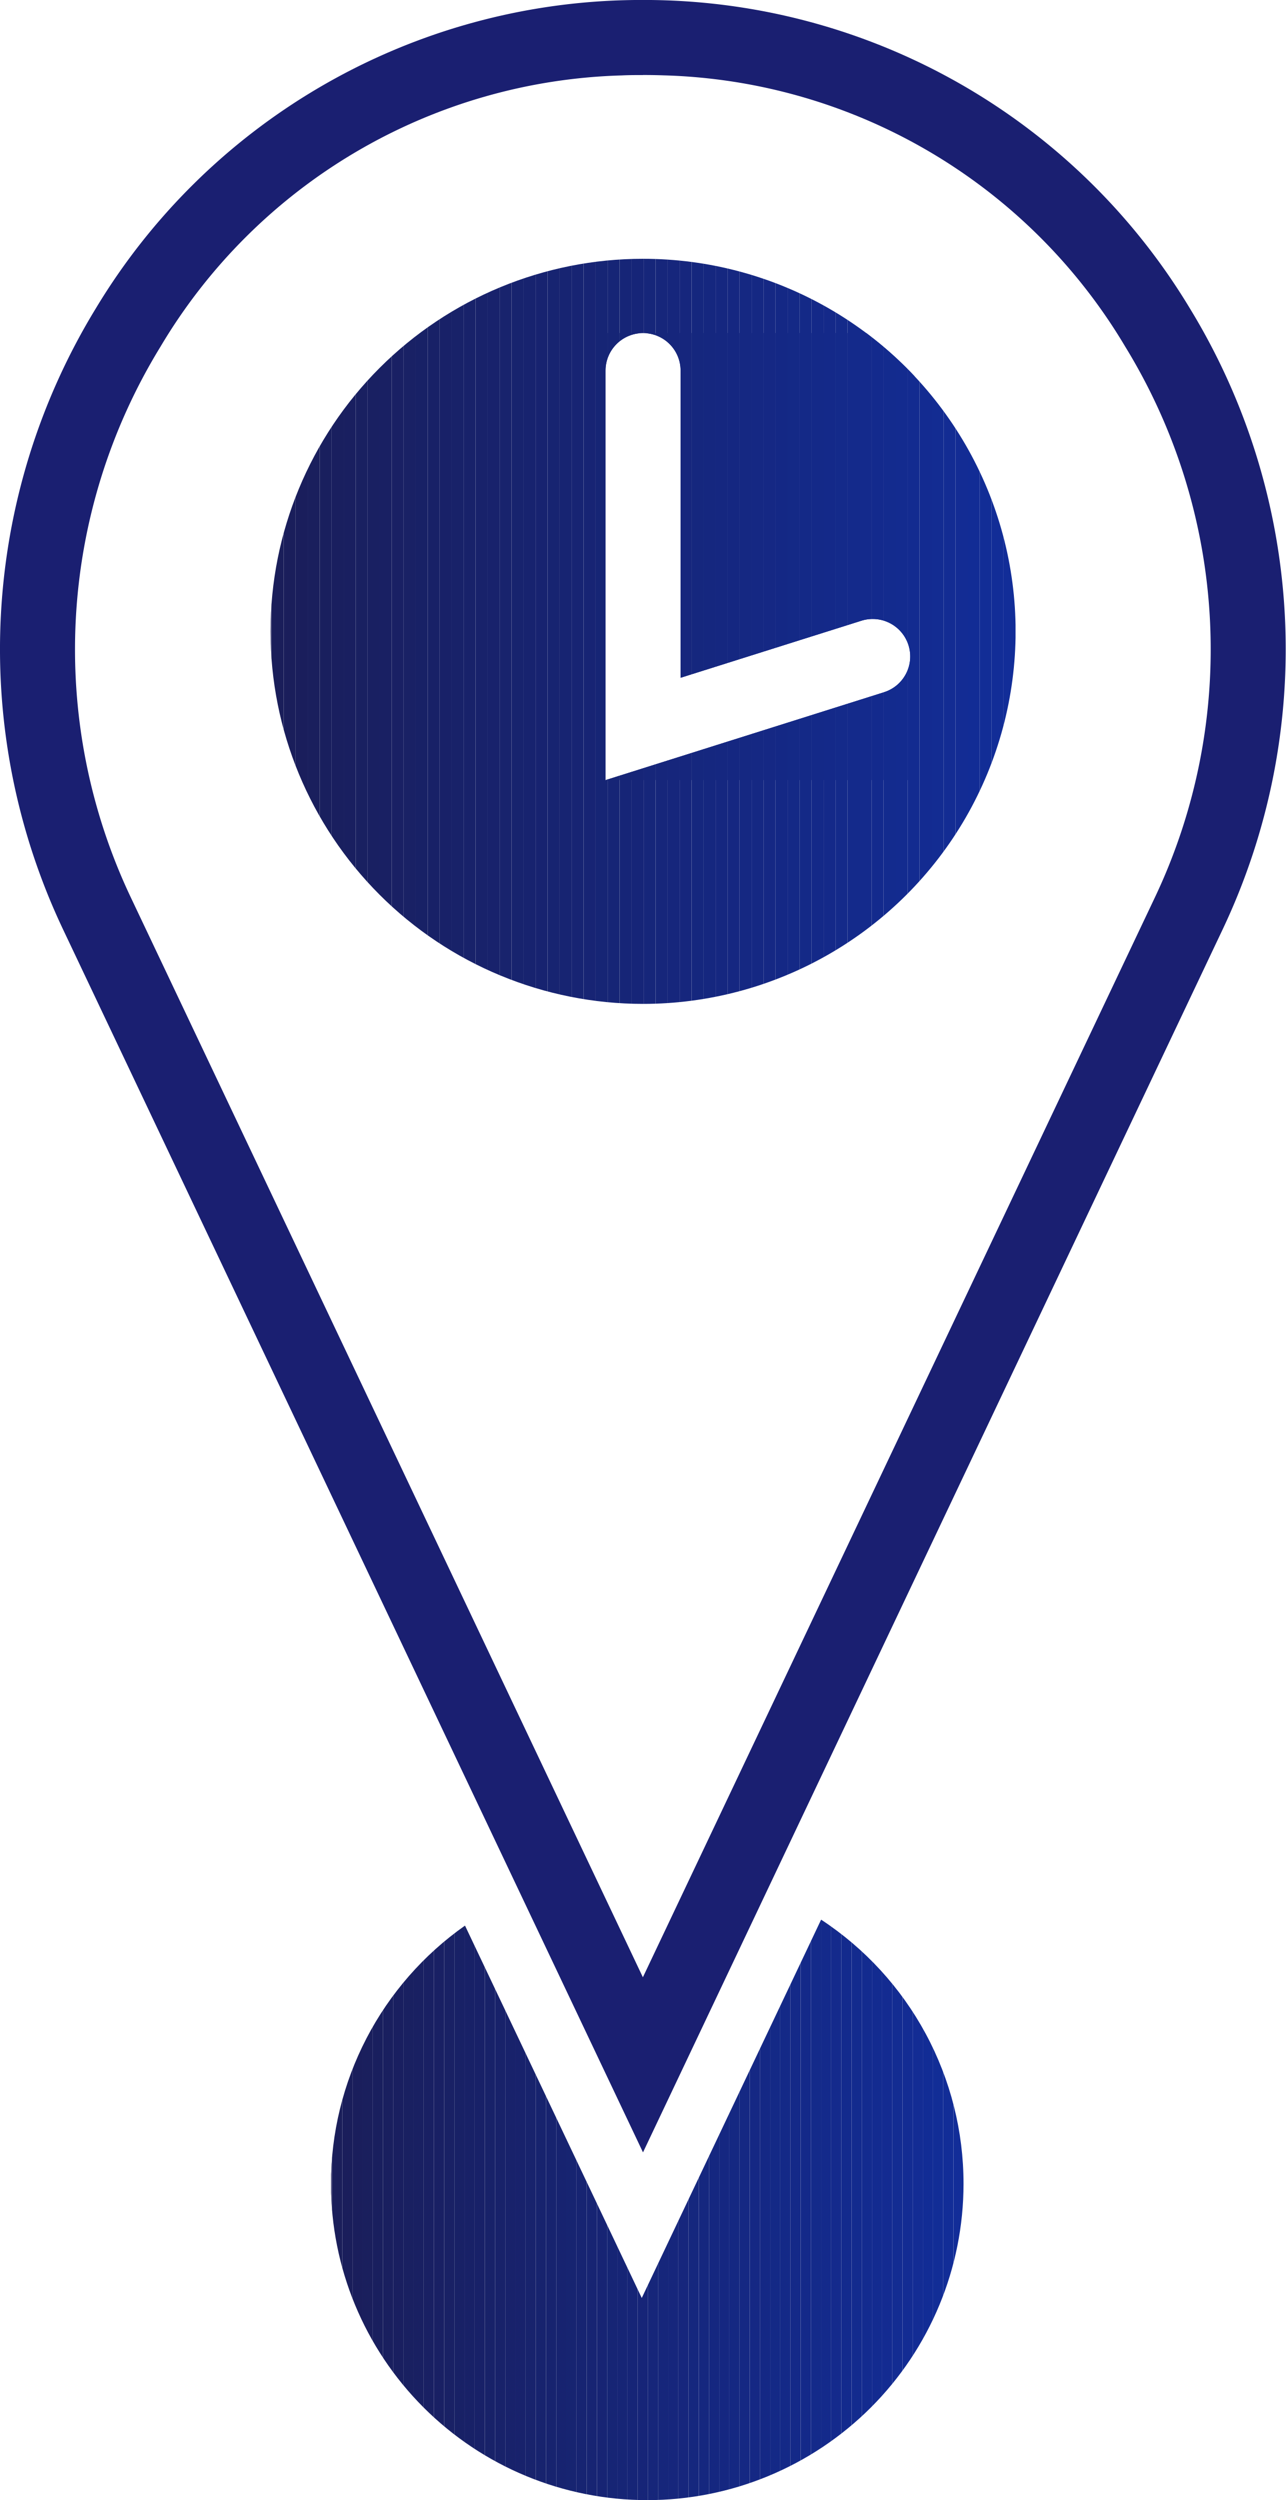 <svg xmlns="http://www.w3.org/2000/svg" xmlns:xlink="http://www.w3.org/1999/xlink" width="21.826" height="42.431" viewBox="0 0 21.826 42.431"><defs><style>.a{fill:none;}.b{clip-path:url(#a);}.c{fill:#162575;}.d{fill:#162576;}.e{fill:#162577;}.f{fill:#162578;}.g{fill:#16267a;}.h{fill:#16267b;}.i{fill:#16267c;}.j{fill:#16267d;}.k{fill:#15277e;}.l{fill:#15277f;}.m{fill:#152780;}.n{fill:#152781;}.o{fill:#152882;}.p{fill:#152883;}.q{fill:#152884;}.r{fill:#142885;}.s{fill:#142986;}.t{fill:#142987;}.u{fill:#142988;}.v{fill:#142989;}.w{fill:#142a8a;}.x{fill:#142a8b;}.y{fill:#142a8c;}.z{fill:#132a8d;}.aa{fill:#132b8e;}.ab{fill:#132b8f;}.ac{fill:#132b90;}.ad{fill:#252259;}.ae{fill:#242259;}.af{fill:#232159;}.ag{fill:#222159;}.ah{fill:#212059;}.ai{fill:#20205a;}.aj{fill:#1e205a;}.ak{fill:#1d1f5a;}.al{fill:#1c1f5a;}.am{fill:#1b1e5a;}.an{fill:#1a1e5a;}.ao{fill:#1a1e5b;}.ap{fill:#1a1e5c;}.aq{fill:#1a1f5d;}.ar{fill:#191f5e;}.as{fill:#191f5f;}.at{fill:#191f60;}.au{fill:#192061;}.av{fill:#192062;}.aw{fill:#192063;}.ax{fill:#192064;}.ay{fill:#192165;}.az{fill:#182166;}.ba{fill:#182167;}.bb{fill:#182168;}.bc{fill:#182269;}.bd{fill:#18226a;}.be{fill:#18226b;}.bf{fill:#18226c;}.bg{fill:#18236d;}.bh{fill:#17236e;}.bi{fill:#17236f;}.bj{fill:#172370;}.bk{fill:#172471;}.bl{fill:#172472;}.bm{fill:#172473;}.bn{fill:#172474;}.bo{fill:#132b91;}.bp{fill:#132c92;}.bq{fill:#132c93;}.br{fill:#132c94;}.bs{fill:#122c95;}.bt{fill:#122d96;}.bu{fill:#122d97;}.bv{fill:#122d98;}.bw{clip-path:url(#b);}.bx{fill:#1a1f71;}</style><clipPath id="a"><path class="a" d="M1945.7-261.129a6.323,6.323,0,0,0-6.323,6.323,6.323,6.323,0,0,0,6.323,6.323,6.323,6.323,0,0,0,6.323-6.323A6.323,6.323,0,0,0,1945.7-261.129Zm4.088,7.357-4.725,1.491v-6.95a.637.637,0,0,1,.637-.637.637.637,0,0,1,.637.637v5.213l3.068-.968a.637.637,0,0,1,.8.416A.636.636,0,0,1,1949.787-253.772Z" transform="translate(-1939.376 261.129)"/></clipPath><clipPath id="b"><path class="a" d="M1952.538-128.331l-3.044,6.421-3-6.32a5.358,5.358,0,0,0-2.275,4.383,5.368,5.368,0,0,0,5.368,5.368,5.368,5.368,0,0,0,5.368-5.368A5.36,5.36,0,0,0,1952.538-128.331Z" transform="translate(-1944.221 128.331)"/></clipPath></defs><g transform="translate(-1917.75 281.82)"><g transform="translate(1922.34 -277.428)"><g transform="translate(0 0)"><g class="b"><rect class="c" width="0.036" height="7.587" transform="translate(5.686 1.26)"/><rect class="d" width="0.204" height="7.587" transform="translate(5.722 1.26)"/><rect class="e" width="0.204" height="7.587" transform="translate(5.926 1.26)"/><rect class="f" width="0.204" height="7.587" transform="translate(6.129 1.26)"/><rect class="g" width="0.204" height="7.587" transform="translate(6.333 1.26)"/><rect class="h" width="0.204" height="7.587" transform="translate(6.537 1.26)"/><rect class="i" width="0.204" height="7.587" transform="translate(6.74 1.26)"/><rect class="j" width="0.204" height="7.587" transform="translate(6.944 1.26)"/><rect class="k" width="0.204" height="7.587" transform="translate(7.148 1.26)"/><rect class="l" width="0.204" height="7.587" transform="translate(7.351 1.26)"/><rect class="m" width="0.204" height="7.587" transform="translate(7.555 1.26)"/><rect class="n" width="0.204" height="7.587" transform="translate(7.758 1.26)"/><rect class="o" width="0.204" height="7.587" transform="translate(7.962 1.26)"/><rect class="p" width="0.204" height="7.587" transform="translate(8.166 1.26)"/><rect class="q" width="0.204" height="7.587" transform="translate(8.369 1.26)"/><rect class="r" width="0.204" height="7.587" transform="translate(8.573 1.26)"/><rect class="s" width="0.204" height="7.587" transform="translate(8.777 1.26)"/><rect class="t" width="0.204" height="7.587" transform="translate(8.98 1.26)"/><rect class="u" width="0.204" height="7.587" transform="translate(9.184 1.26)"/><rect class="v" width="0.204" height="7.587" transform="translate(9.388 1.26)"/><rect class="w" width="0.204" height="7.587" transform="translate(9.591 1.26)"/><rect class="x" width="0.204" height="7.587" transform="translate(9.795 1.26)"/><rect class="y" width="0.204" height="7.587" transform="translate(9.998 1.26)"/><rect class="z" width="0.204" height="7.587" transform="translate(10.202 1.26)"/><rect class="aa" width="0.204" height="7.587" transform="translate(10.406 1.26)"/><rect class="ab" width="0.204" height="7.587" transform="translate(10.609 1.26)"/><rect class="ac" width="0.119" height="7.587" transform="translate(10.813 1.26)"/><path class="ad" d="M1939.376-261.129v0Z" transform="translate(-1939.376 261.129)"/><rect class="ad" width="0.002" height="12.646" transform="translate(0 0)"/><rect class="ae" width="0.002" height="12.646" transform="translate(0.002 0)"/><rect class="af" width="0.002" height="12.646" transform="translate(0.004 0)"/><rect class="ag" width="0.002" height="12.646" transform="translate(0.005 0)"/><rect class="ah" width="0.002" height="12.646" transform="translate(0.007 0)"/><rect class="ai" width="0.002" height="12.646" transform="translate(0.009 0)"/><rect class="aj" width="0.002" height="12.646" transform="translate(0.011 0)"/><rect class="ak" width="0.002" height="12.646" transform="translate(0.013 0)"/><rect class="al" width="0.002" height="12.646" transform="translate(0.015 0)"/><rect class="am" width="0.002" height="12.646" transform="translate(0.017 0)"/><rect class="an" width="0.002" height="12.646" transform="translate(0.018 0)"/><rect class="an" width="0.204" height="12.646" transform="translate(0.02 0)"/><rect class="ao" width="0.204" height="12.646" transform="translate(0.224 0)"/><rect class="ap" width="0.204" height="12.646" transform="translate(0.428 0)"/><rect class="aq" width="0.204" height="12.646" transform="translate(0.631 0)"/><rect class="ar" width="0.204" height="12.646" transform="translate(0.835 0)"/><rect class="as" width="0.204" height="12.646" transform="translate(1.038 0)"/><rect class="at" width="0.204" height="12.646" transform="translate(1.242 0)"/><rect class="au" width="0.204" height="12.646" transform="translate(1.446 0)"/><rect class="av" width="0.204" height="12.646" transform="translate(1.649 0)"/><rect class="aw" width="0.204" height="12.646" transform="translate(1.853 0)"/><rect class="ax" width="0.204" height="12.646" transform="translate(2.057 0)"/><rect class="ay" width="0.204" height="12.646" transform="translate(2.26 0)"/><rect class="az" width="0.204" height="12.646" transform="translate(2.464 0)"/><rect class="ba" width="0.204" height="12.646" transform="translate(2.668 0)"/><rect class="bb" width="0.204" height="12.646" transform="translate(2.871 0)"/><rect class="bc" width="0.204" height="12.646" transform="translate(3.075 0)"/><rect class="bd" width="0.204" height="12.646" transform="translate(3.278 0)"/><rect class="be" width="0.204" height="12.646" transform="translate(3.482 0)"/><rect class="bf" width="0.204" height="12.646" transform="translate(3.686 0)"/><rect class="bg" width="0.204" height="12.646" transform="translate(3.889 0)"/><rect class="bh" width="0.204" height="12.646" transform="translate(4.093 0)"/><rect class="bi" width="0.204" height="12.646" transform="translate(4.297 0)"/><rect class="bj" width="0.204" height="12.646" transform="translate(4.5 0)"/><rect class="bk" width="0.204" height="12.646" transform="translate(4.704 0)"/><rect class="bl" width="0.204" height="12.646" transform="translate(4.908 0)"/><rect class="bm" width="0.204" height="12.646" transform="translate(5.111 0)"/><rect class="bn" width="0.204" height="12.646" transform="translate(5.315 0)"/><rect class="c" width="0.204" height="12.646" transform="translate(5.518 0)"/><rect class="d" width="0.204" height="12.646" transform="translate(5.722 0)"/><rect class="e" width="0.204" height="12.646" transform="translate(5.926 0)"/><rect class="f" width="0.204" height="12.646" transform="translate(6.129 0)"/><rect class="g" width="0.204" height="12.646" transform="translate(6.333 0)"/><rect class="h" width="0.204" height="12.646" transform="translate(6.537 0)"/><rect class="i" width="0.204" height="12.646" transform="translate(6.74 0)"/><rect class="j" width="0.204" height="12.646" transform="translate(6.944 0)"/><rect class="k" width="0.204" height="12.646" transform="translate(7.148 0)"/><rect class="l" width="0.204" height="12.646" transform="translate(7.351 0)"/><rect class="m" width="0.204" height="12.646" transform="translate(7.555 0)"/><rect class="n" width="0.204" height="12.646" transform="translate(7.758 0)"/><rect class="o" width="0.204" height="12.646" transform="translate(7.962 0)"/><rect class="p" width="0.204" height="12.646" transform="translate(8.166 0)"/><rect class="q" width="0.204" height="12.646" transform="translate(8.369 0)"/><rect class="r" width="0.204" height="12.646" transform="translate(8.573 0)"/><rect class="s" width="0.204" height="12.646" transform="translate(8.777 0)"/><rect class="t" width="0.204" height="12.646" transform="translate(8.98 0)"/><rect class="u" width="0.204" height="12.646" transform="translate(9.184 0)"/><rect class="v" width="0.204" height="12.646" transform="translate(9.388 0)"/><rect class="w" width="0.204" height="12.646" transform="translate(9.591 0)"/><rect class="x" width="0.204" height="12.646" transform="translate(9.795 0)"/><rect class="y" width="0.204" height="12.646" transform="translate(9.998 0)"/><rect class="z" width="0.204" height="12.646" transform="translate(10.202 0)"/><rect class="aa" width="0.204" height="12.646" transform="translate(10.406 0)"/><rect class="ab" width="0.204" height="12.646" transform="translate(10.609 0)"/><rect class="ac" width="0.204" height="12.646" transform="translate(10.813 0)"/><rect class="bo" width="0.204" height="12.646" transform="translate(11.017 0)"/><rect class="bp" width="0.204" height="12.646" transform="translate(11.22 0)"/><rect class="bq" width="0.204" height="12.646" transform="translate(11.424 0)"/><rect class="br" width="0.204" height="12.646" transform="translate(11.628 0)"/><rect class="bs" width="0.204" height="12.646" transform="translate(11.831 0)"/><rect class="bt" width="0.204" height="12.646" transform="translate(12.035 0)"/><rect class="bu" width="0.204" height="12.646" transform="translate(12.238 0)"/><rect class="bv" width="0.204" height="12.646" transform="translate(12.442 0)"/><path class="bv" d="M1998.951-248.483v0Z" transform="translate(-1986.305 261.129)"/></g></g></g><g transform="translate(1923.369 -249.24)"><g transform="translate(0 0)"><g class="bw"><path class="ad" d="M1944.221-128.331v0Z" transform="translate(-1944.221 128.331)"/><rect class="ad" width="0.002" height="9.851" transform="translate(0 0)"/><rect class="ae" width="0.002" height="9.851" transform="translate(0.001 0)"/><rect class="af" width="0.002" height="9.851" transform="translate(0.003 0)"/><rect class="ag" width="0.002" height="9.851" transform="translate(0.005 0)"/><rect class="ah" width="0.002" height="9.851" transform="translate(0.006 0)"/><rect class="ai" width="0.002" height="9.851" transform="translate(0.008 0)"/><rect class="aj" width="0.002" height="9.851" transform="translate(0.009 0)"/><rect class="ak" width="0.002" height="9.851" transform="translate(0.011 0)"/><rect class="al" width="0.002" height="9.851" transform="translate(0.012 0)"/><rect class="am" width="0.002" height="9.851" transform="translate(0.014 0)"/><rect class="an" width="0.002" height="9.851" transform="translate(0.016 0)"/><rect class="an" width="0.173" height="9.851" transform="translate(0.017 0)"/><rect class="ao" width="0.173" height="9.851" transform="translate(0.19 0)"/><rect class="ap" width="0.173" height="9.851" transform="translate(0.363 0)"/><rect class="aq" width="0.173" height="9.851" transform="translate(0.536 0)"/><rect class="ar" width="0.173" height="9.851" transform="translate(0.709 0)"/><rect class="as" width="0.173" height="9.851" transform="translate(0.882 0)"/><rect class="at" width="0.173" height="9.851" transform="translate(1.054 0)"/><rect class="au" width="0.173" height="9.851" transform="translate(1.227 0)"/><rect class="av" width="0.173" height="9.851" transform="translate(1.4 0)"/><rect class="aw" width="0.173" height="9.851" transform="translate(1.573 0)"/><rect class="ax" width="0.173" height="9.851" transform="translate(1.746 0)"/><rect class="ay" width="0.173" height="9.851" transform="translate(1.919 0)"/><rect class="az" width="0.173" height="9.851" transform="translate(2.092 0)"/><rect class="ba" width="0.173" height="9.851" transform="translate(2.265 0)"/><rect class="bb" width="0.173" height="9.851" transform="translate(2.437 0)"/><rect class="bc" width="0.173" height="9.851" transform="translate(2.61 0)"/><rect class="bd" width="0.173" height="9.851" transform="translate(2.783 0)"/><rect class="be" width="0.173" height="9.851" transform="translate(2.956 0)"/><rect class="bf" width="0.173" height="9.851" transform="translate(3.129 0)"/><rect class="bg" width="0.173" height="9.851" transform="translate(3.302 0)"/><rect class="bh" width="0.173" height="9.851" transform="translate(3.475 0)"/><rect class="bi" width="0.173" height="9.851" transform="translate(3.648 0)"/><rect class="bj" width="0.173" height="9.851" transform="translate(3.821 0)"/><rect class="bk" width="0.173" height="9.851" transform="translate(3.993 0)"/><rect class="bl" width="0.173" height="9.851" transform="translate(4.166 0)"/><rect class="bm" width="0.173" height="9.851" transform="translate(4.339 0)"/><rect class="bn" width="0.173" height="9.851" transform="translate(4.512 0)"/><rect class="c" width="0.173" height="9.851" transform="translate(4.685 0)"/><rect class="d" width="0.173" height="9.851" transform="translate(4.858 0)"/><rect class="e" width="0.173" height="9.851" transform="translate(5.031 0)"/><rect class="f" width="0.173" height="9.851" transform="translate(5.204 0)"/><rect class="g" width="0.173" height="9.851" transform="translate(5.376 0)"/><rect class="h" width="0.173" height="9.851" transform="translate(5.549 0)"/><rect class="i" width="0.173" height="9.851" transform="translate(5.722 0)"/><rect class="j" width="0.173" height="9.851" transform="translate(5.895 0)"/><rect class="k" width="0.173" height="9.851" transform="translate(6.068 0)"/><rect class="l" width="0.173" height="9.851" transform="translate(6.241 0)"/><rect class="m" width="0.173" height="9.851" transform="translate(6.414 0)"/><rect class="n" width="0.173" height="9.851" transform="translate(6.587 0)"/><rect class="o" width="0.173" height="9.851" transform="translate(6.76 0)"/><rect class="p" width="0.173" height="9.851" transform="translate(6.932 0)"/><rect class="q" width="0.173" height="9.851" transform="translate(7.105 0)"/><rect class="r" width="0.173" height="9.851" transform="translate(7.278 0)"/><rect class="s" width="0.173" height="9.851" transform="translate(7.451 0)"/><rect class="t" width="0.173" height="9.851" transform="translate(7.624 0)"/><rect class="u" width="0.173" height="9.851" transform="translate(7.797 0)"/><rect class="v" width="0.173" height="9.851" transform="translate(7.97 0)"/><rect class="w" width="0.173" height="9.851" transform="translate(8.143 0)"/><rect class="x" width="0.173" height="9.851" transform="translate(8.315 0)"/><rect class="y" width="0.173" height="9.851" transform="translate(8.488 0)"/><rect class="z" width="0.173" height="9.851" transform="translate(8.661 0)"/><rect class="aa" width="0.173" height="9.851" transform="translate(8.834 0)"/><rect class="ab" width="0.173" height="9.851" transform="translate(9.007 0)"/><rect class="ac" width="0.173" height="9.851" transform="translate(9.18 0)"/><rect class="bo" width="0.173" height="9.851" transform="translate(9.353 0)"/><rect class="bp" width="0.173" height="9.851" transform="translate(9.526 0)"/><rect class="bq" width="0.173" height="9.851" transform="translate(9.699 0)"/><rect class="br" width="0.173" height="9.851" transform="translate(9.871 0)"/><rect class="bs" width="0.173" height="9.851" transform="translate(10.044 0)"/><rect class="bt" width="0.173" height="9.851" transform="translate(10.217 0)"/><rect class="bu" width="0.173" height="9.851" transform="translate(10.39 0)"/><rect class="bv" width="0.173" height="9.851" transform="translate(10.563 0)"/><path class="bv" d="M1994.8-118.48v0Z" transform="translate(-1984.063 128.331)"/></g></g></g><g transform="translate(1917.75 -281.82)"><path class="bx" d="M1928.663-245.29l-9.84-20.75a11.1,11.1,0,0,1,.56-10.557,10.807,10.807,0,0,1,8.877-5.217c.267-.009.537-.009.8,0a10.808,10.808,0,0,1,8.878,5.217,11.1,11.1,0,0,1,.56,10.557h0Zm0-35.256c-.12,0-.24,0-.359.006a9.415,9.415,0,0,0-7.832,4.607,9.825,9.825,0,0,0-.5,9.348l8.689,18.323,8.688-18.323a9.826,9.826,0,0,0-.5-9.349,9.415,9.415,0,0,0-7.833-4.607C1928.9-280.545,1928.783-280.547,1928.663-280.547Z" transform="translate(-1917.75 281.82)"/></g></g></svg>